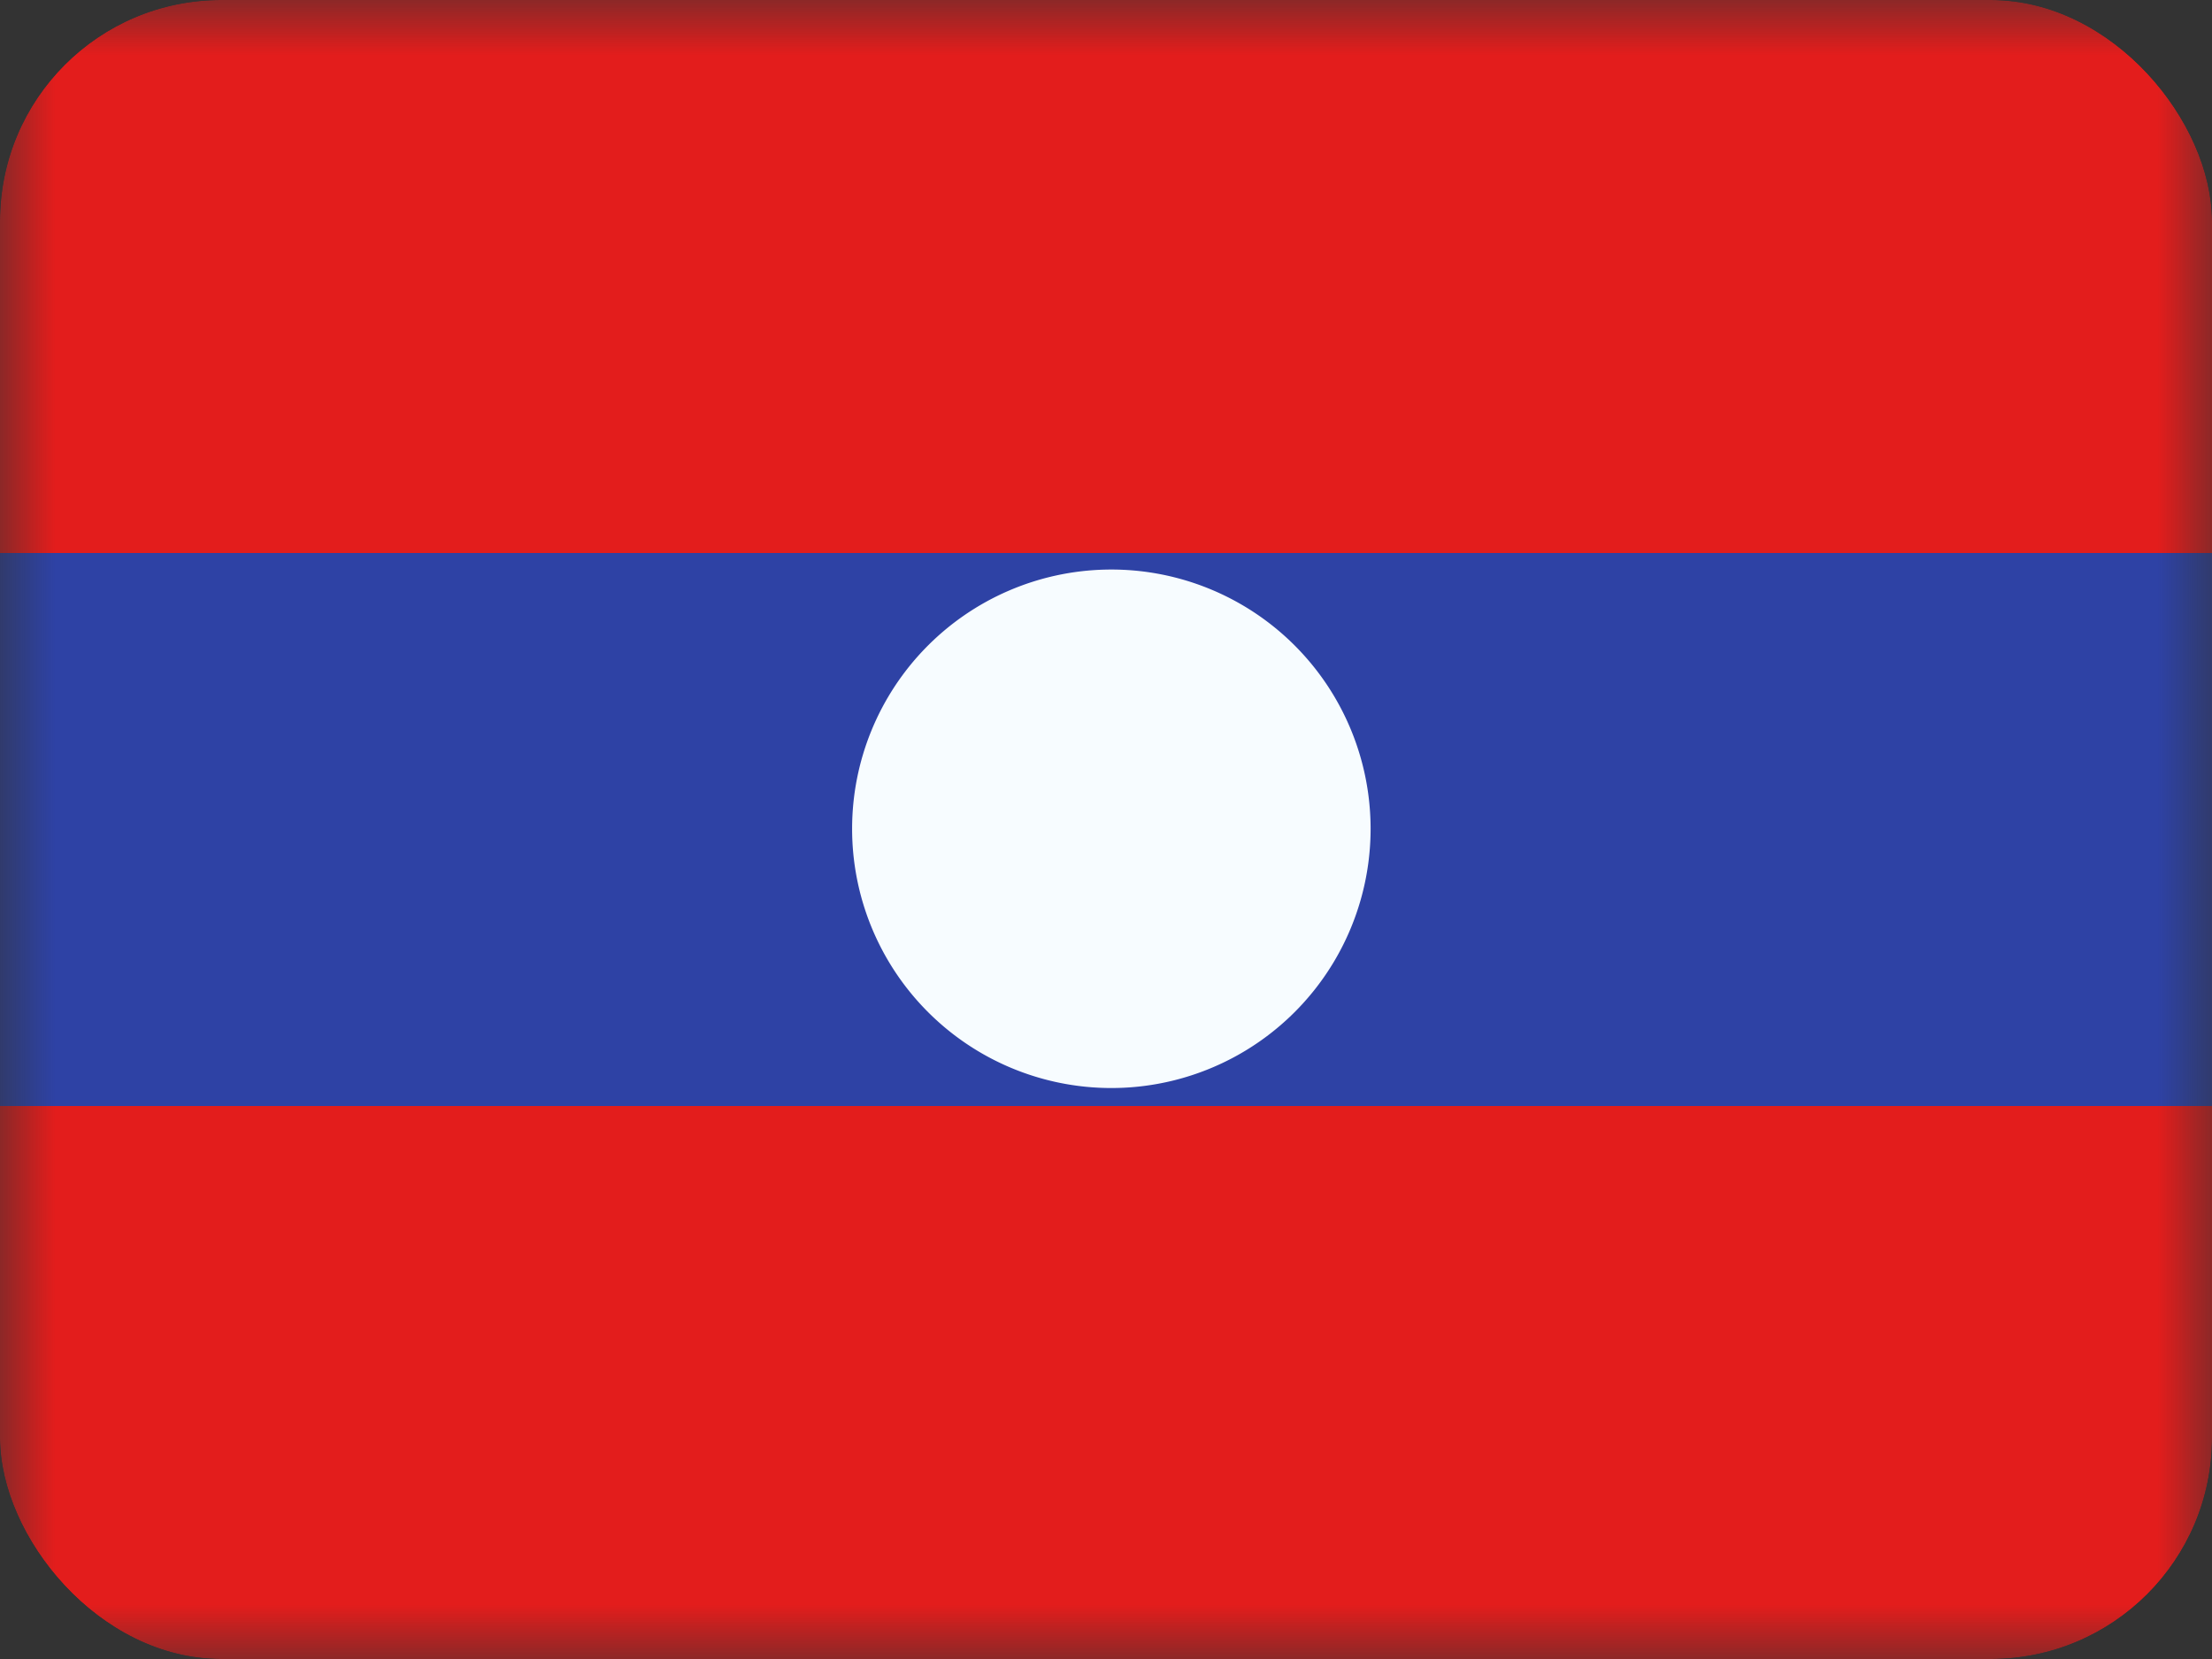 <svg xmlns="http://www.w3.org/2000/svg" width="20" height="15" fill="transparent" viewBox="0 0 20 15"><rect x="0" y="0" width="20" height="15" fill="#333333" stroke="none"/><g clip-path="url(#a)"><mask id="b" width="20" height="15" x="0" y="0" maskUnits="userSpaceOnUse" style="mask-type:luminance"><path fill="#fff" d="M0 0h20v15H0z"/></mask><g fill-rule="evenodd" clip-rule="evenodd" mask="url(#b)"><path fill="#E31D1C" d="M0 10h20v5H0v-5Z"/><path fill="#2E42A5" d="M0 5h20v5H0V5Z"/><path fill="#E31D1C" d="M0 0h20v5H0V0Z"/><path fill="#F7FCFF" d="M10 9.837a2.344 2.344 0 1 0 0-4.687 2.344 2.344 0 0 0 0 4.687Z"/></g></g><defs><clipPath id="a"><rect width="20" height="15" fill="#fff" rx="2"/></clipPath></defs></svg>